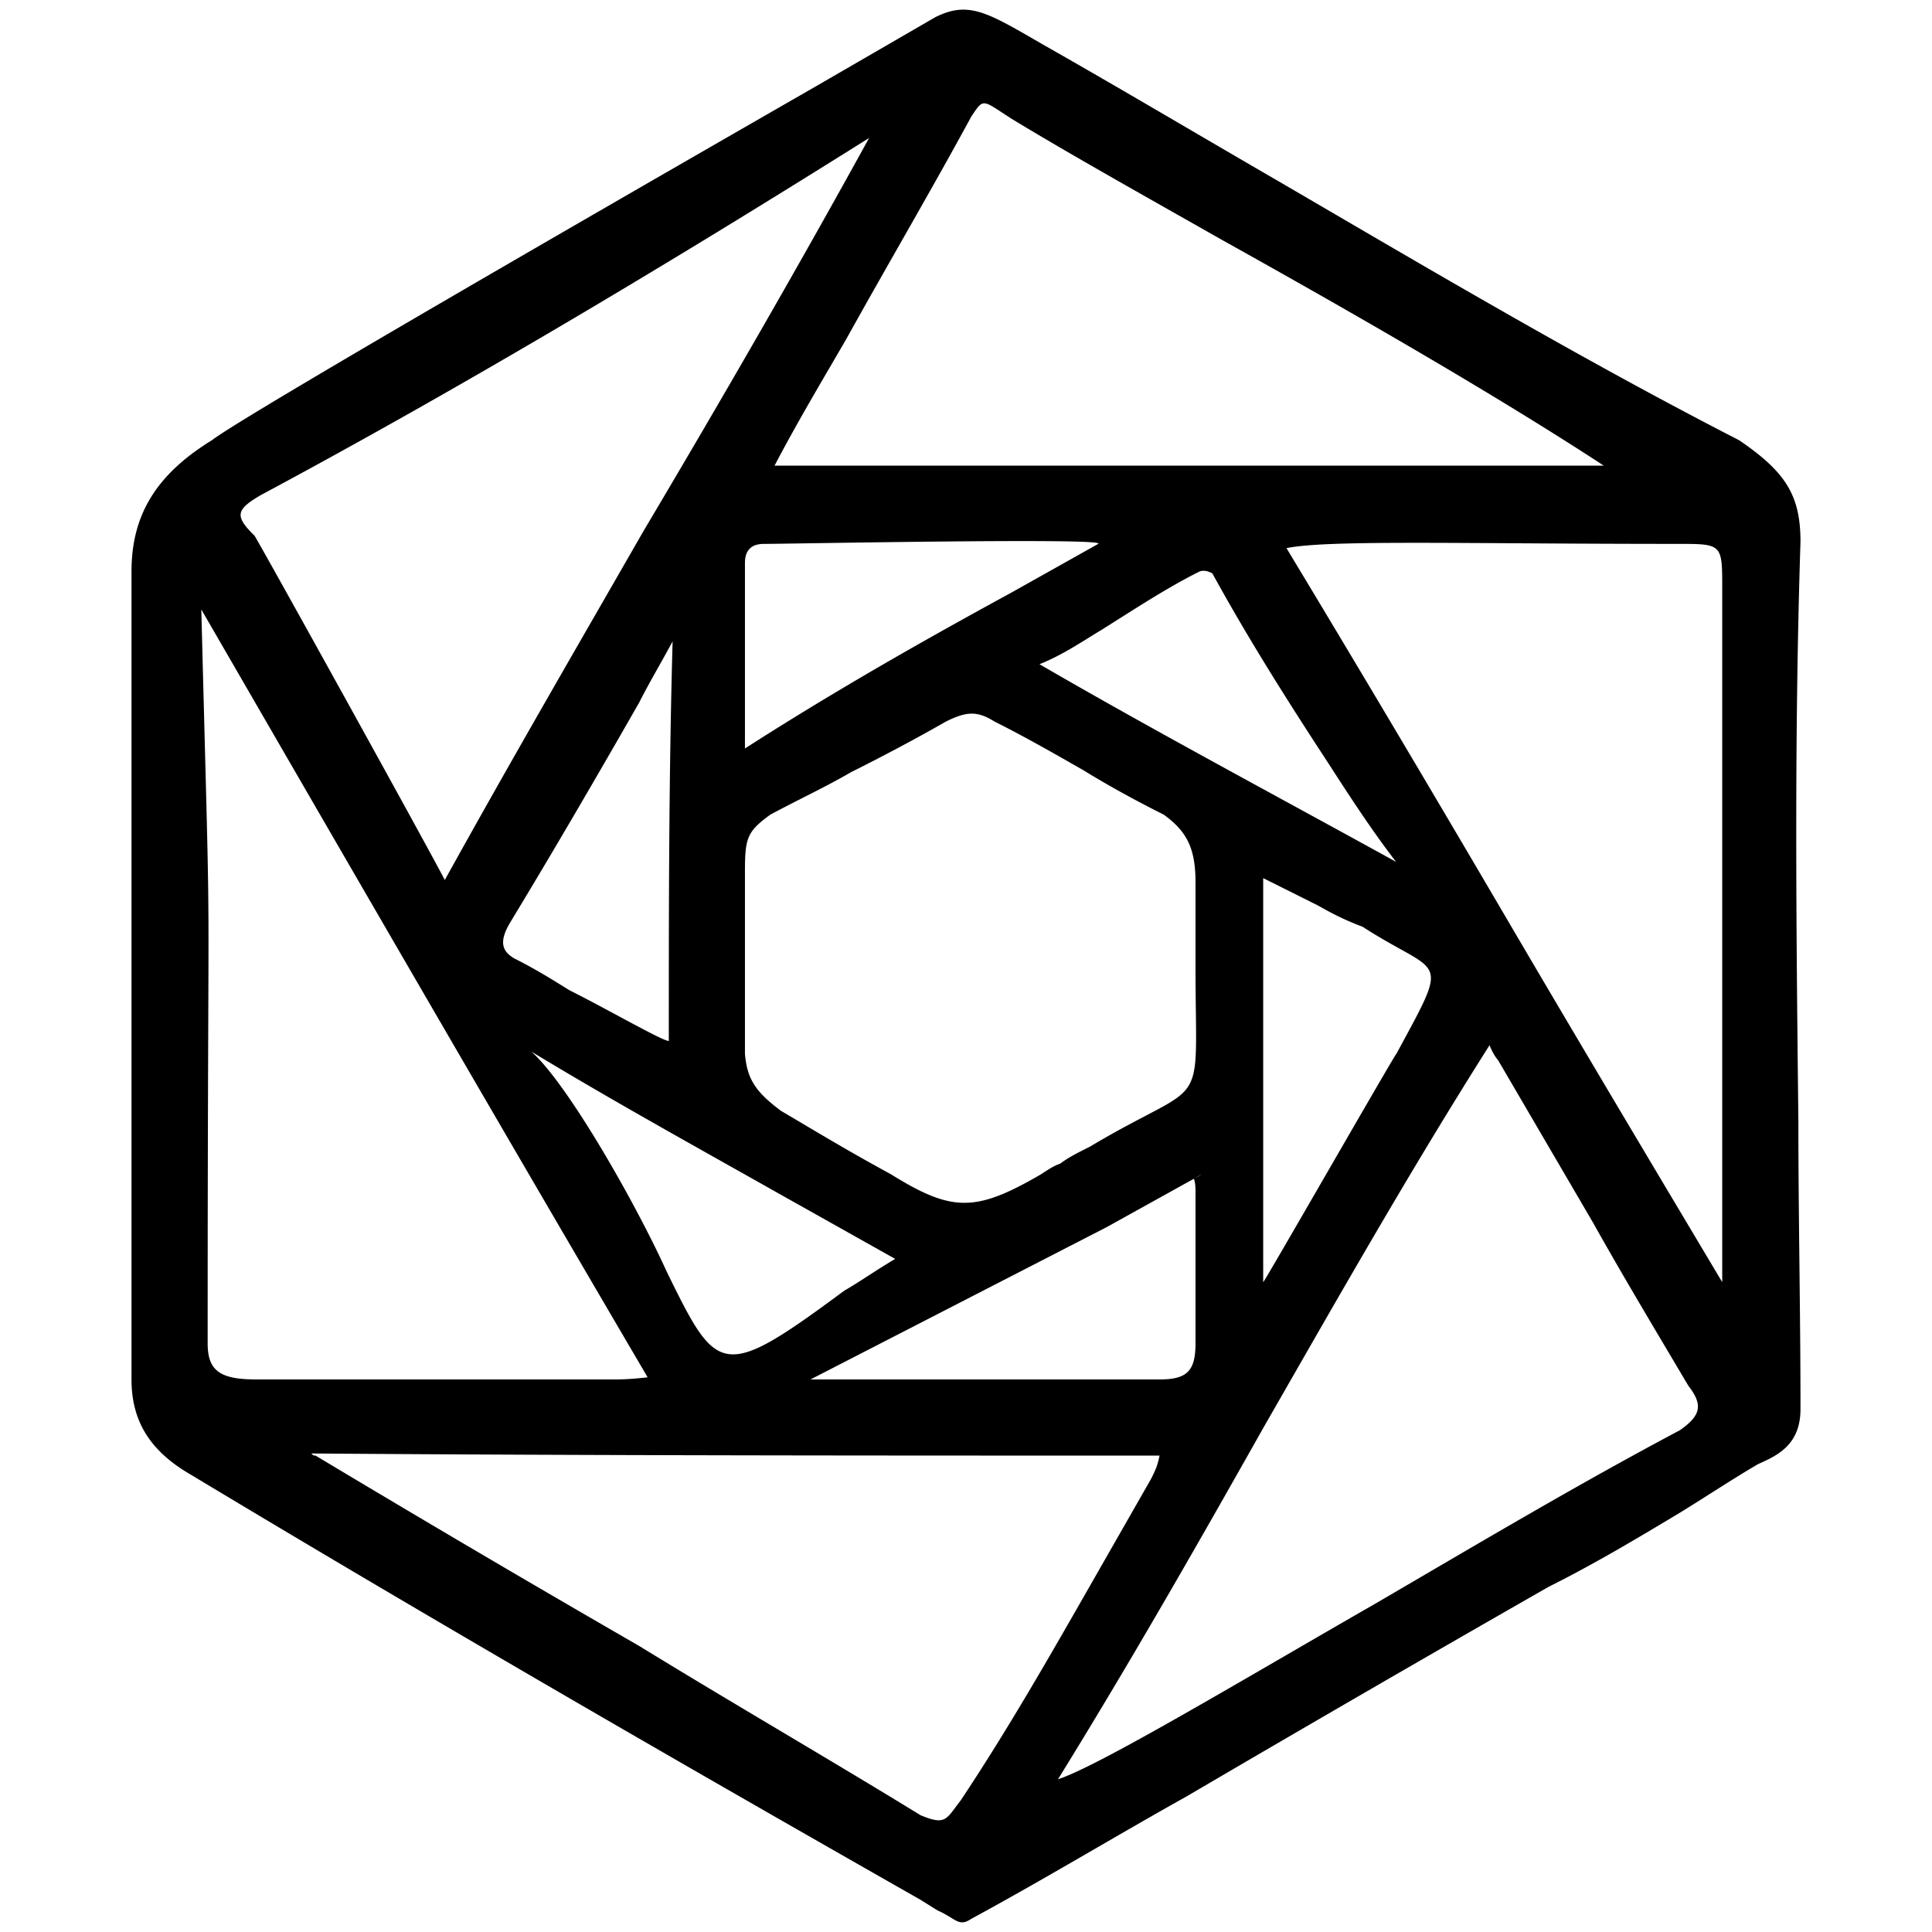 <svg xmlns="http://www.w3.org/2000/svg" width="1000" height="1000">
  <path d="m421.715 45.023 62.408-36.13c17.518-8.76 27.372-2.19 55.839 14.233 40.51 22.992 81.02 47.08 122.626 71.167 78.832 45.985 156.568 91.97 237.589 133.575 24.087 16.424 31.751 28.467 31.751 52.555-3.284 101.823-2.19 200.362-1.094 299.996 0 49.27 1.094 98.54 1.094 148.904 0 18.613-12.043 24.087-21.897 28.467-13.139 7.664-26.277 16.423-40.51 25.182-21.898 13.139-43.796 26.277-67.883 38.32a19549.976 19549.976 0 0 0-187.224 108.394c-37.226 20.803-73.357 42.7-111.678 63.503-6.57 4.38-7.664 0-17.518-4.38l-8.76-5.474c-127.005-72.262-254.011-145.619-377.733-220.07-20.802-12.044-30.656-27.373-30.656-49.27V295.75c0-29.562 13.138-50.365 41.605-67.883 15.328-12.043 209.122-123.721 312.04-182.845zM104.2 315.46c5.474 213.501 3.284 89.78 3.284 379.923 0 14.233 6.57 18.613 25.183 18.613H317.7c3.285 0 7.664 0 17.518-1.095-77.736-132.48-154.378-264.96-231.02-397.441zm27.372-38.321c-5.037-10.182 91.641 164.45 98.648 178.356.548.985.548 1.095-.11.11l.11-.11c33.942-61.314 68.868-121.422 102.81-180.546 40.291-67.882 79.488-135.655 116.823-203.538-104.999 65.912-209.998 128.648-314.997 184.925-13.138 7.664-13.138 10.949-3.284 20.803zm29.579 475.185c1.077 1.087 1.296 1.087 2.172 1.087a11339.808 11339.808 0 0 0 167.517 98.54c48.174 29.561 97.444 58.028 145.619 87.59 13.138 5.474 13.138 2.19 20.802-7.664 24.088-36.131 45.985-74.452 67.883-112.773l30.657-53.649c2.19-4.38 3.284-6.57 4.38-12.044-146.386 0-289.487 0-439.047-1.094zm102.901-274.822c-6.57 10.949-3.284 15.328 2.19 18.613 10.949 5.474 19.708 10.949 28.467 16.423 19.708 9.854 48.174 26.277 51.46 26.277 0-67.882 0-136.86 1.97-206.823-5.693 10.62-11.825 20.803-17.3 31.642-21.897 38.321-44.89 77.737-66.787 113.868zm10.949 66.787c18.613 16.424 53.65 77.737 70.072 113.868 26.277 53.649 28.467 56.934 91.97 9.854 7.664-4.38 15.328-9.854 26.277-16.423l-62.408-35.037c-42.7-24.087-84.306-47.08-125.911-72.262zm110.583 1.095c1.095 13.139 5.474 19.708 18.613 29.562 18.613 10.949 32.846 19.708 56.933 32.846 31.752 19.708 43.796 19.708 77.737 0 3.285-2.19 6.57-4.38 9.854-5.474 4.38-3.285 8.759-5.474 15.328-8.759 62.408-37.226 54.744-14.233 54.744-93.065v-43.795c0-17.518-4.38-26.277-16.423-35.036-13.139-6.57-27.372-14.233-41.606-22.993-15.328-8.759-30.656-17.518-45.984-25.182-8.76-5.474-14.234-5.474-25.183 0-15.328 8.76-31.751 17.518-49.27 26.277-13.138 7.665-27.371 14.234-41.605 21.898-12.043 8.759-13.138 12.044-13.138 29.562zm0-157.972c45.218-29.033 90.546-54.872 137.955-80.711l44.89-25.183c5.474-3.284-159.853 0-172.991 0-6.57 0-9.854 3.285-9.854 9.854zm15.328-146.404h429.193C773.17 203.78 698.719 161.08 631.932 123.855c-40.51-22.993-77.737-43.795-108.393-62.408-15.329-9.854-14.234-10.95-20.803-1.095-20.803 38.32-42.7 75.546-64.598 114.962-12.044 20.803-25.182 42.7-37.226 65.693zm18.613 472.988H600.18c14.234 0 18.613-4.38 18.613-18.613V616.55c0-5.145-.876-6.13-.766-6.46 0-.218.219-.218.766-.437l-45.985 25.51zm118.453-370.232c58.151 33.775 121.435 67.498 184.61 102.315-12.154-15.766-23.54-33.175-34.818-50.693-20.802-31.752-41.605-64.598-60.218-98.54 0 0-3.285-2.189-6.57-1.094-17.517 8.759-33.94 19.708-51.459 30.656-9.963 6.022-19.926 12.81-31.532 17.409zm9.648 577.164c20.803-6.57 97.444-52.554 164.232-90.875 52.554-30.657 104.013-61.313 157.662-89.78 10.95-7.664 12.044-13.139 4.38-22.993-17.518-29.561-33.941-56.933-49.27-84.305l-49.27-84.306s-2.189-2.19-4.379-7.664c-41.605 65.693-78.831 131.385-117.152 198.173-33.941 60.218-68.977 121.532-106.203 181.75zm71.127-311.288c.587-.205 1.682-.753 3.325-1.848zm35.076 53.991c0 1.095 68.978-119.342 68.978-118.247 28.466-52.554 22.992-39.415-17.518-65.692-8.76-3.285-15.329-6.57-22.993-10.95l-28.467-14.233zm12.044-379.923c38.32 63.503 76.641 128.101 113.867 191.604 37.226 63.503 74.452 125.911 111.678 188.32V304.51c0-22.993 0-22.993-22.992-22.993-112.773 0-180.656-2.19-202.553 2.19z" style="fill:#000;fill-opacity:1;fill-rule:nonzero;stroke:none;"/>
</svg>
